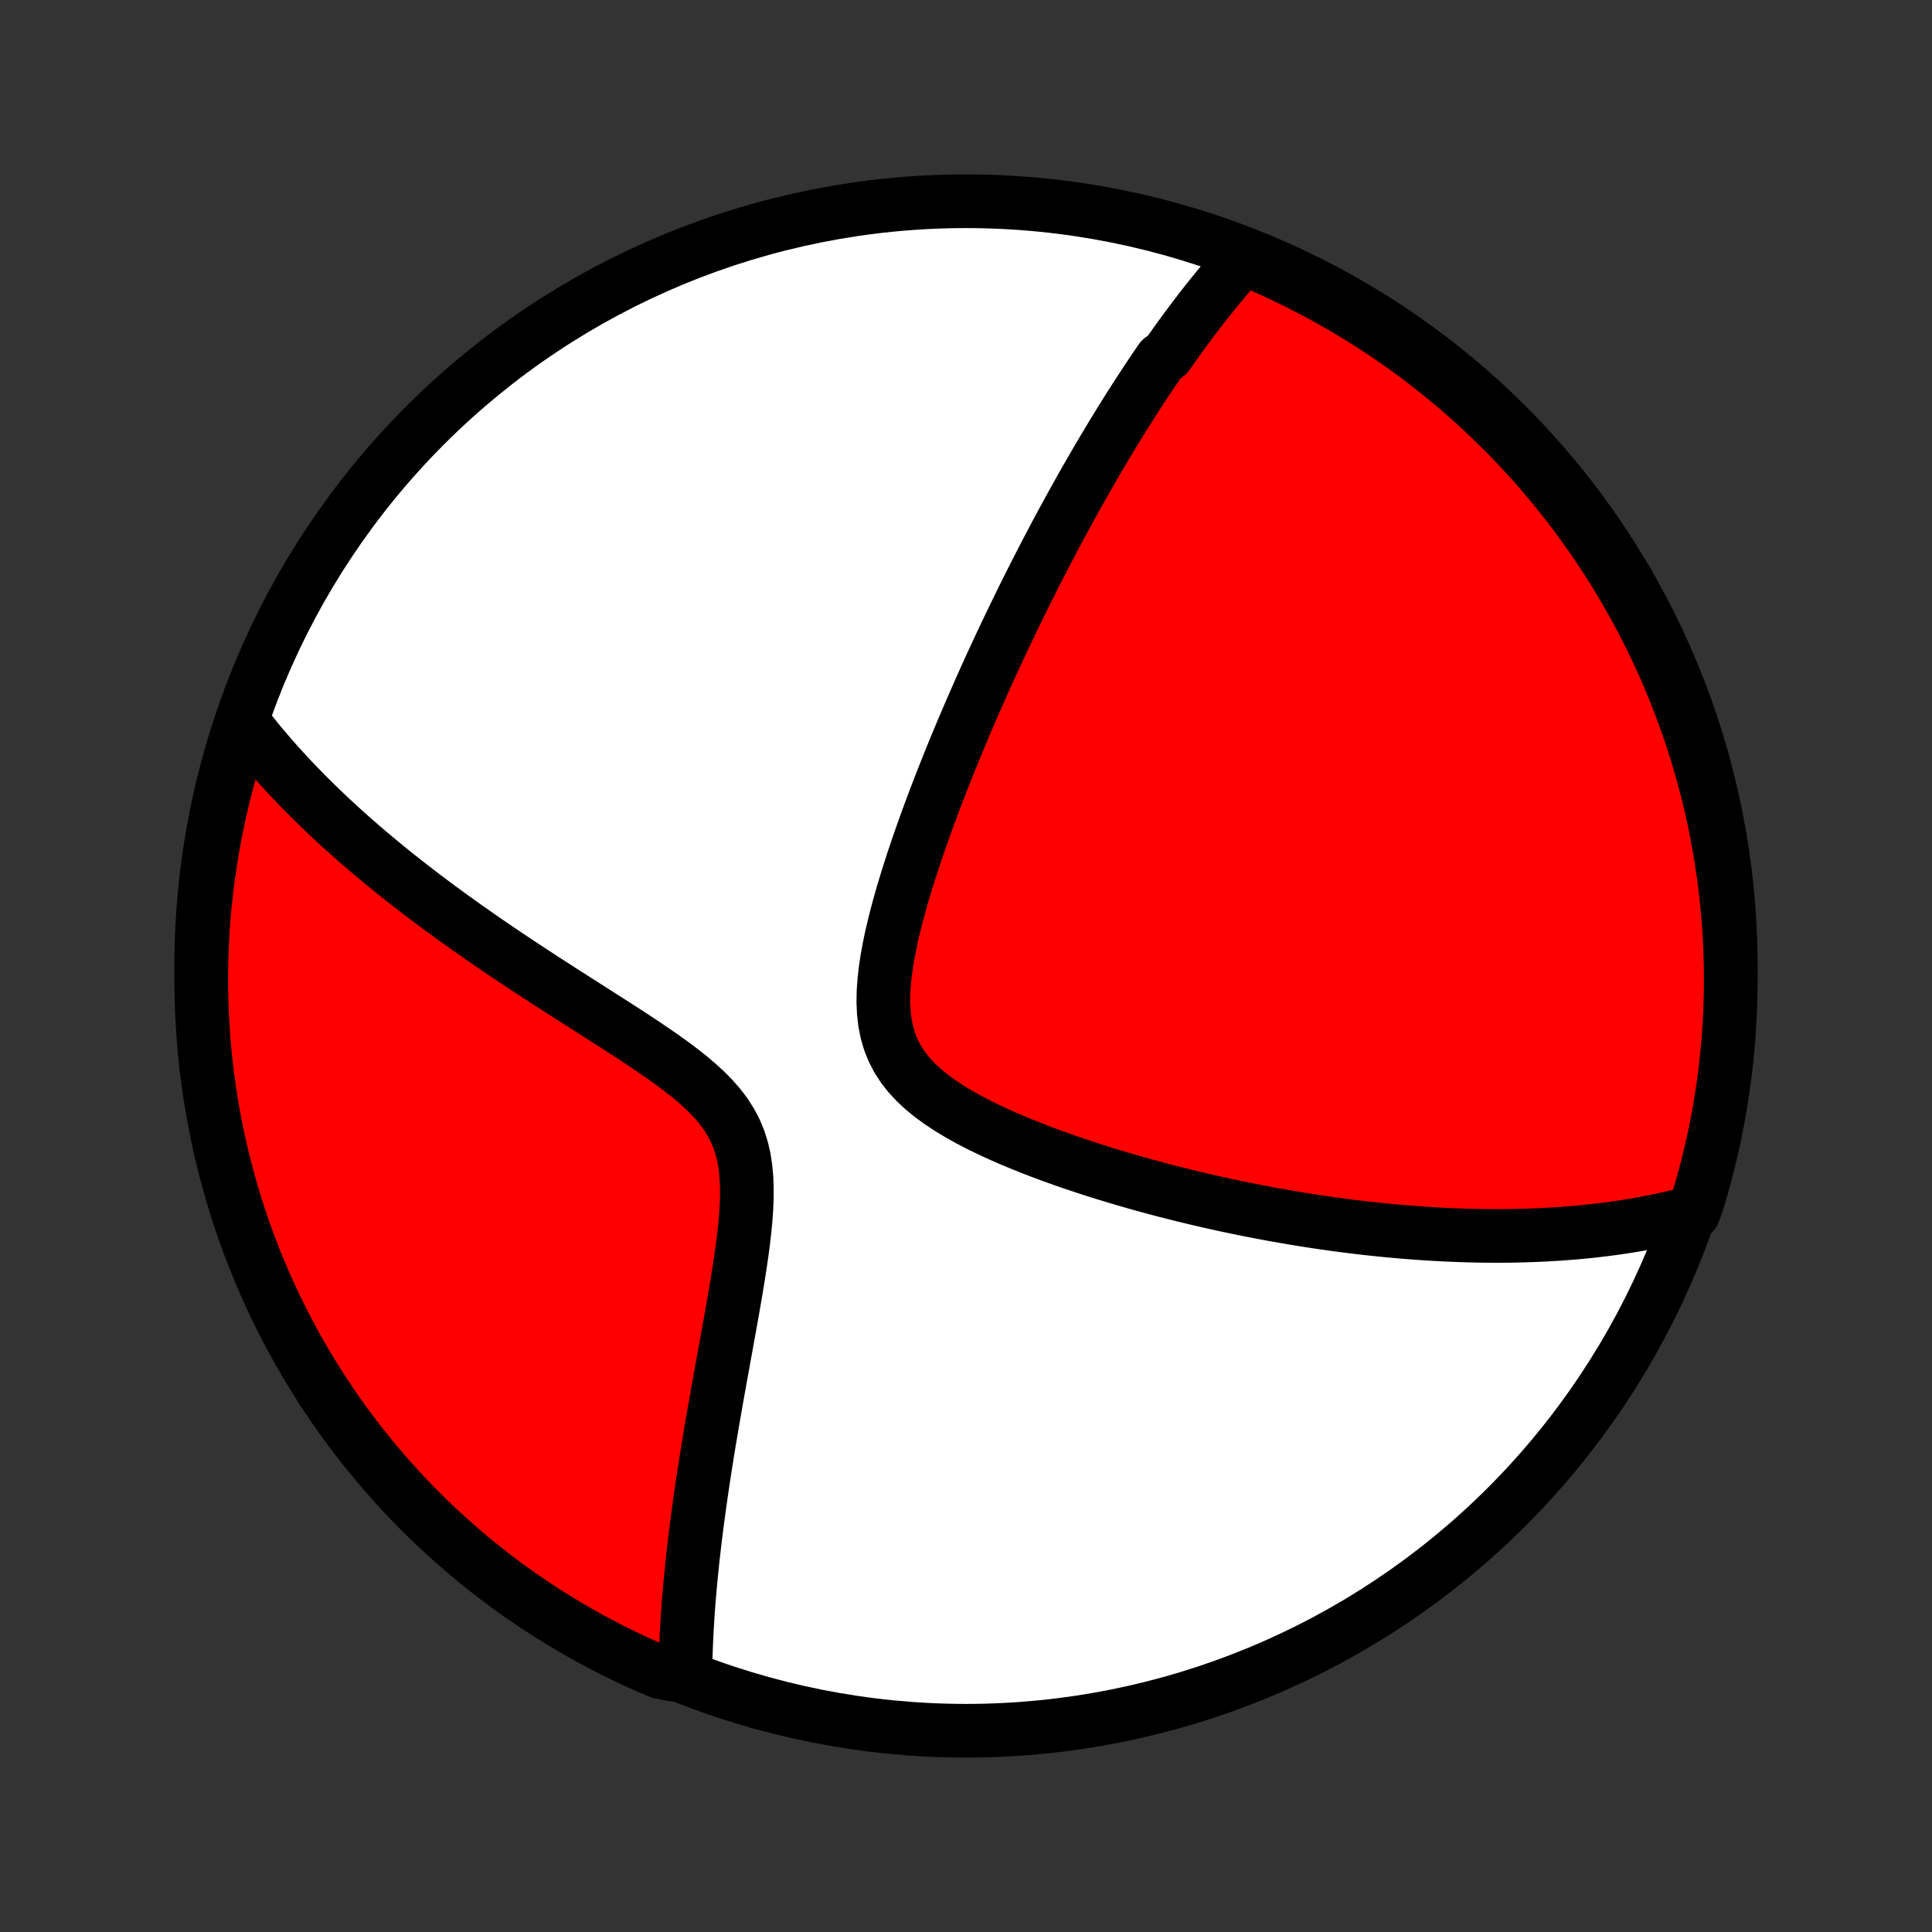 <?xml version="1.0" encoding="utf-8" standalone="no"?>
<!DOCTYPE svg PUBLIC "-//W3C//DTD SVG 1.1//EN"
  "http://www.w3.org/Graphics/SVG/1.1/DTD/svg11.dtd">
<!-- Created with matplotlib (http://matplotlib.org/) -->
<svg height="72pt" version="1.1" viewBox="0 0 72 72" width="72pt" xmlns="http://www.w3.org/2000/svg" xmlns:xlink="http://www.w3.org/1999/xlink">
 <rect x="0" y="0" width="72" height="72" fill="#333333" stroke="none"/>
 <defs>
  <style type="text/css">
*{stroke-linecap:butt;stroke-linejoin:round;}
  </style>
 </defs>
 <g id="figure_1">
  <g id="patch_1">
   <path d="
M0 72
L72 72
L72 0
L0 0
z
" style="fill:none;"/>
  </g>
  <g id="axes_1">
   <g id="PatchCollection_1">
    <defs>
     <path d="
M36 -7.5
C43.558 -7.5 50.808 -10.503 56.153 -15.848
C61.497 -21.192 64.5 -28.442 64.5 -36
C64.5 -43.558 61.497 -50.808 56.153 -56.153
C50.808 -61.497 43.558 -64.5 36 -64.5
C28.442 -64.5 21.192 -61.497 15.848 -56.153
C10.503 -50.808 7.5 -43.558 7.5 -36
C7.5 -28.442 10.503 -21.192 15.848 -15.848
C21.192 -10.503 28.442 -7.5 36 -7.5
z
" id="C0_0_a811fe30f3"/>
     <path d="
M46.396 -62.442
L46.259 -62.291
L46.124 -62.139
L45.989 -61.987
L45.856 -61.834
L45.725 -61.68
L45.594 -61.526
L45.465 -61.37
L45.336 -61.215
L45.209 -61.058
L45.082 -60.901
L44.957 -60.743
L44.832 -60.584
L44.708 -60.424
L44.585 -60.264
L44.462 -60.102
L44.341 -59.94
L44.219 -59.777
L44.099 -59.614
L43.979 -59.449
L43.859 -59.283
L43.74 -59.116
L43.622 -58.949
L43.504 -58.78
L43.268 -58.61
L43.151 -58.439
L43.034 -58.267
L42.917 -58.094
L42.801 -57.919
L42.684 -57.743
L42.568 -57.566
L42.452 -57.388
L42.335 -57.208
L42.219 -57.027
L42.103 -56.844
L41.986 -56.66
L41.87 -56.474
L41.753 -56.286
L41.637 -56.097
L41.52 -55.906
L41.403 -55.713
L41.285 -55.518
L41.168 -55.321
L41.05 -55.122
L40.931 -54.922
L40.813 -54.719
L40.694 -54.514
L40.574 -54.306
L40.454 -54.097
L40.334 -53.885
L40.213 -53.67
L40.092 -53.453
L39.97 -53.233
L39.847 -53.011
L39.724 -52.785
L39.6 -52.557
L39.476 -52.327
L39.351 -52.093
L39.225 -51.856
L39.099 -51.615
L38.972 -51.372
L38.844 -51.125
L38.715 -50.875
L38.585 -50.621
L38.455 -50.364
L38.324 -50.103
L38.192 -49.839
L38.06 -49.571
L37.926 -49.298
L37.792 -49.022
L37.657 -48.742
L37.521 -48.457
L37.384 -48.169
L37.246 -47.876
L37.108 -47.578
L36.969 -47.277
L36.83 -46.971
L36.689 -46.66
L36.548 -46.345
L36.407 -46.025
L36.265 -45.7
L36.122 -45.371
L35.979 -45.037
L35.836 -44.699
L35.692 -44.355
L35.549 -44.008
L35.405 -43.655
L35.262 -43.297
L35.119 -42.935
L34.976 -42.569
L34.834 -42.198
L34.694 -41.823
L34.554 -41.444
L34.416 -41.06
L34.279 -40.673
L34.145 -40.282
L34.013 -39.887
L33.885 -39.49
L33.76 -39.09
L33.639 -38.687
L33.524 -38.282
L33.414 -37.876
L33.312 -37.468
L33.217 -37.06
L33.133 -36.653
L33.059 -36.247
L32.999 -35.843
L32.954 -35.443
L32.926 -35.047
L32.919 -34.657
L32.936 -34.275
L32.978 -33.901
L33.05 -33.539
L33.152 -33.188
L33.286 -32.852
L33.453 -32.53
L33.652 -32.224
L33.881 -31.933
L34.138 -31.658
L34.42 -31.397
L34.724 -31.15
L35.047 -30.915
L35.386 -30.692
L35.739 -30.48
L36.102 -30.277
L36.474 -30.083
L36.854 -29.898
L37.239 -29.719
L37.628 -29.548
L38.021 -29.384
L38.415 -29.225
L38.811 -29.072
L39.207 -28.925
L39.603 -28.783
L39.998 -28.646
L40.391 -28.515
L40.783 -28.387
L41.173 -28.265
L41.561 -28.147
L41.946 -28.033
L42.328 -27.923
L42.707 -27.817
L43.082 -27.716
L43.454 -27.618
L43.822 -27.524
L44.187 -27.433
L44.547 -27.347
L44.904 -27.263
L45.257 -27.183
L45.606 -27.106
L45.951 -27.033
L46.291 -26.962
L46.628 -26.895
L46.961 -26.83
L47.29 -26.768
L47.614 -26.709
L47.935 -26.653
L48.252 -26.599
L48.565 -26.548
L48.874 -26.5
L49.18 -26.453
L49.481 -26.41
L49.779 -26.368
L50.074 -26.329
L50.365 -26.292
L50.652 -26.257
L50.936 -26.224
L51.217 -26.194
L51.495 -26.165
L51.769 -26.138
L52.04 -26.113
L52.308 -26.09
L52.574 -26.069
L52.836 -26.049
L53.096 -26.031
L53.353 -26.015
L53.607 -26.001
L53.859 -25.988
L54.108 -25.977
L54.355 -25.967
L54.6 -25.959
L54.842 -25.952
L55.082 -25.947
L55.32 -25.944
L55.556 -25.942
L55.79 -25.941
L56.022 -25.942
L56.252 -25.944
L56.481 -25.948
L56.708 -25.953
L56.933 -25.96
L57.156 -25.968
L57.378 -25.977
L57.599 -25.988
L57.818 -26
L58.036 -26.013
L58.253 -26.028
L58.468 -26.045
L58.682 -26.062
L58.895 -26.082
L59.107 -26.102
L59.319 -26.124
L59.529 -26.148
L59.738 -26.173
L59.947 -26.199
L60.154 -26.227
L60.361 -26.257
L60.568 -26.288
L60.773 -26.321
L60.978 -26.355
L61.183 -26.392
L61.387 -26.429
L61.591 -26.469
L61.794 -26.51
L61.997 -26.553
L62.2 -26.598
L62.402 -26.645
L62.604 -26.694
L62.806 -26.745
L63.113 -26.798
L63.262 -27.218
L63.403 -27.693
L63.536 -28.17
L63.66 -28.649
L63.776 -29.131
L63.883 -29.615
L63.981 -30.101
L64.072 -30.588
L64.153 -31.077
L64.226 -31.568
L64.291 -32.06
L64.347 -32.553
L64.394 -33.047
L64.432 -33.542
L64.462 -34.038
L64.484 -34.535
L64.496 -35.032
L64.5 -35.529
L64.495 -36.027
L64.482 -36.524
L64.46 -37.021
L64.429 -37.518
L64.389 -38.015
L64.341 -38.51
L64.284 -39.005
L64.219 -39.5
L64.145 -39.993
L64.062 -40.485
L63.971 -40.975
L63.872 -41.464
L63.764 -41.952
L63.647 -42.437
L63.522 -42.92
L63.389 -43.402
L63.247 -43.881
L63.097 -44.358
L62.939 -44.832
L62.772 -45.304
L62.597 -45.773
L62.415 -46.238
L62.224 -46.701
L62.025 -47.16
L61.819 -47.616
L61.604 -48.069
L61.382 -48.517
L61.151 -48.962
L60.914 -49.403
L60.668 -49.84
L60.416 -50.273
L60.155 -50.701
L59.888 -51.125
L59.613 -51.544
L59.331 -51.959
L59.041 -52.369
L58.745 -52.773
L58.442 -53.173
L58.132 -53.567
L57.815 -53.956
L57.492 -54.34
L57.162 -54.718
L56.825 -55.09
L56.483 -55.456
L56.134 -55.817
L55.779 -56.171
L55.417 -56.52
L55.05 -56.862
L54.678 -57.197
L54.299 -57.527
L53.915 -57.849
L53.525 -58.165
L53.13 -58.475
L52.73 -58.777
L52.325 -59.073
L51.915 -59.361
L51.5 -59.642
L51.08 -59.917
L50.656 -60.183
L50.227 -60.443
L49.794 -60.695
L49.356 -60.94
L48.915 -61.176
L48.47 -61.406
L48.02 -61.627
L47.568 -61.841
L47.111 -62.047
z
" id="C0_1_3568a50379"/>
     <path d="
M9.02 -45.138
L9.148 -44.97
L9.277 -44.803
L9.41 -44.636
L9.545 -44.468
L9.682 -44.301
L9.822 -44.133
L9.965 -43.965
L10.11 -43.797
L10.258 -43.628
L10.409 -43.459
L10.563 -43.29
L10.72 -43.12
L10.88 -42.949
L11.043 -42.778
L11.209 -42.606
L11.378 -42.434
L11.551 -42.261
L11.727 -42.087
L11.906 -41.912
L12.089 -41.737
L12.275 -41.56
L12.466 -41.383
L12.659 -41.205
L12.857 -41.026
L13.059 -40.846
L13.265 -40.664
L13.474 -40.482
L13.688 -40.299
L13.906 -40.114
L14.129 -39.929
L14.356 -39.742
L14.587 -39.554
L14.823 -39.365
L15.064 -39.174
L15.309 -38.983
L15.559 -38.79
L15.814 -38.595
L16.074 -38.4
L16.338 -38.203
L16.608 -38.005
L16.883 -37.805
L17.163 -37.604
L17.448 -37.402
L17.737 -37.199
L18.032 -36.994
L18.332 -36.788
L18.637 -36.58
L18.947 -36.372
L19.262 -36.162
L19.581 -35.95
L19.905 -35.738
L20.233 -35.524
L20.566 -35.309
L20.902 -35.092
L21.243 -34.875
L21.586 -34.656
L21.932 -34.435
L22.281 -34.213
L22.631 -33.989
L22.983 -33.764
L23.335 -33.537
L23.686 -33.308
L24.036 -33.076
L24.382 -32.841
L24.724 -32.604
L25.061 -32.362
L25.388 -32.116
L25.706 -31.865
L26.01 -31.607
L26.298 -31.342
L26.567 -31.068
L26.815 -30.785
L27.038 -30.491
L27.233 -30.184
L27.4 -29.866
L27.538 -29.535
L27.647 -29.192
L27.729 -28.837
L27.785 -28.471
L27.819 -28.097
L27.833 -27.715
L27.831 -27.326
L27.814 -26.933
L27.785 -26.536
L27.746 -26.137
L27.7 -25.736
L27.647 -25.335
L27.589 -24.934
L27.527 -24.534
L27.463 -24.136
L27.396 -23.739
L27.328 -23.345
L27.259 -22.954
L27.19 -22.567
L27.12 -22.183
L27.052 -21.802
L26.983 -21.426
L26.916 -21.054
L26.849 -20.686
L26.784 -20.323
L26.72 -19.964
L26.658 -19.61
L26.597 -19.261
L26.538 -18.917
L26.48 -18.577
L26.424 -18.242
L26.37 -17.913
L26.318 -17.588
L26.268 -17.267
L26.219 -16.952
L26.173 -16.641
L26.128 -16.335
L26.085 -16.034
L26.044 -15.738
L26.004 -15.446
L25.966 -15.158
L25.931 -14.875
L25.896 -14.596
L25.864 -14.322
L25.833 -14.052
L25.804 -13.785
L25.777 -13.523
L25.751 -13.265
L25.727 -13.011
L25.704 -12.76
L25.683 -12.513
L25.663 -12.27
L25.645 -12.03
L25.629 -11.794
L25.614 -11.561
L25.6 -11.331
L25.588 -11.104
L25.577 -10.881
L25.568 -10.66
L25.56 -10.442
L25.553 -10.227
L25.547 -10.015
L25.544 -9.806
L25.042 -9.599
L24.584 -9.691
L24.131 -9.886
L23.68 -10.089
L23.233 -10.3
L22.791 -10.519
L22.352 -10.746
L21.917 -10.98
L21.487 -11.222
L21.061 -11.472
L20.64 -11.729
L20.223 -11.993
L19.811 -12.265
L19.405 -12.544
L19.003 -12.83
L18.606 -13.123
L18.215 -13.423
L17.829 -13.73
L17.448 -14.044
L17.074 -14.365
L16.705 -14.692
L16.341 -15.025
L15.984 -15.365
L15.633 -15.711
L15.289 -16.064
L14.95 -16.422
L14.618 -16.787
L14.292 -17.157
L13.973 -17.533
L13.661 -17.915
L13.355 -18.302
L13.057 -18.695
L12.765 -19.092
L12.481 -19.495
L12.204 -19.903
L11.933 -20.316
L11.671 -20.734
L11.415 -21.156
L11.168 -21.583
L10.927 -22.015
L10.694 -22.45
L10.47 -22.89
L10.252 -23.333
L10.043 -23.781
L9.842 -24.232
L9.648 -24.687
L9.463 -25.145
L9.285 -25.607
L9.116 -26.071
L8.955 -26.539
L8.802 -27.01
L8.658 -27.483
L8.522 -27.959
L8.394 -28.438
L8.274 -28.918
L8.164 -29.401
L8.061 -29.886
L7.967 -30.373
L7.882 -30.861
L7.805 -31.351
L7.737 -31.843
L7.677 -32.335
L7.626 -32.829
L7.584 -33.324
L7.55 -33.819
L7.525 -34.316
L7.508 -34.813
L7.501 -35.31
L7.502 -35.807
L7.511 -36.304
L7.53 -36.802
L7.557 -37.299
L7.592 -37.795
L7.637 -38.292
L7.69 -38.787
L7.751 -39.282
L7.821 -39.775
L7.9 -40.268
L7.987 -40.759
L8.083 -41.248
L8.188 -41.737
L8.301 -42.223
L8.422 -42.707
L8.551 -43.19
L8.69 -43.67
L8.836 -44.148
z
" id="C0_2_15cae442a0"/>
    </defs>
    <g clip-path="url(#p1bffca34e9)">
     <use style="fill:#ffffff;stroke:#000000;stroke-width:2.0;" x="0.0" xlink:href="#C0_0_a811fe30f3" y="72.0"/>
    </g>
    <g clip-path="url(#p1bffca34e9)">
     <use style="fill:#ff0000;stroke:#000000;stroke-width:2.0;" x="0.0" xlink:href="#C0_1_3568a50379" y="72.0"/>
    </g>
    <g clip-path="url(#p1bffca34e9)">
     <use style="fill:#ff0000;stroke:#000000;stroke-width:2.0;" x="0.0" xlink:href="#C0_2_15cae442a0" y="72.0"/>
    </g>
   </g>
  </g>
 </g>
 <defs>
  <clipPath id="p1bffca34e9">
   <rect height="72.0" width="72.0" x="0.0" y="0.0"/>
  </clipPath>
 </defs>
</svg>
